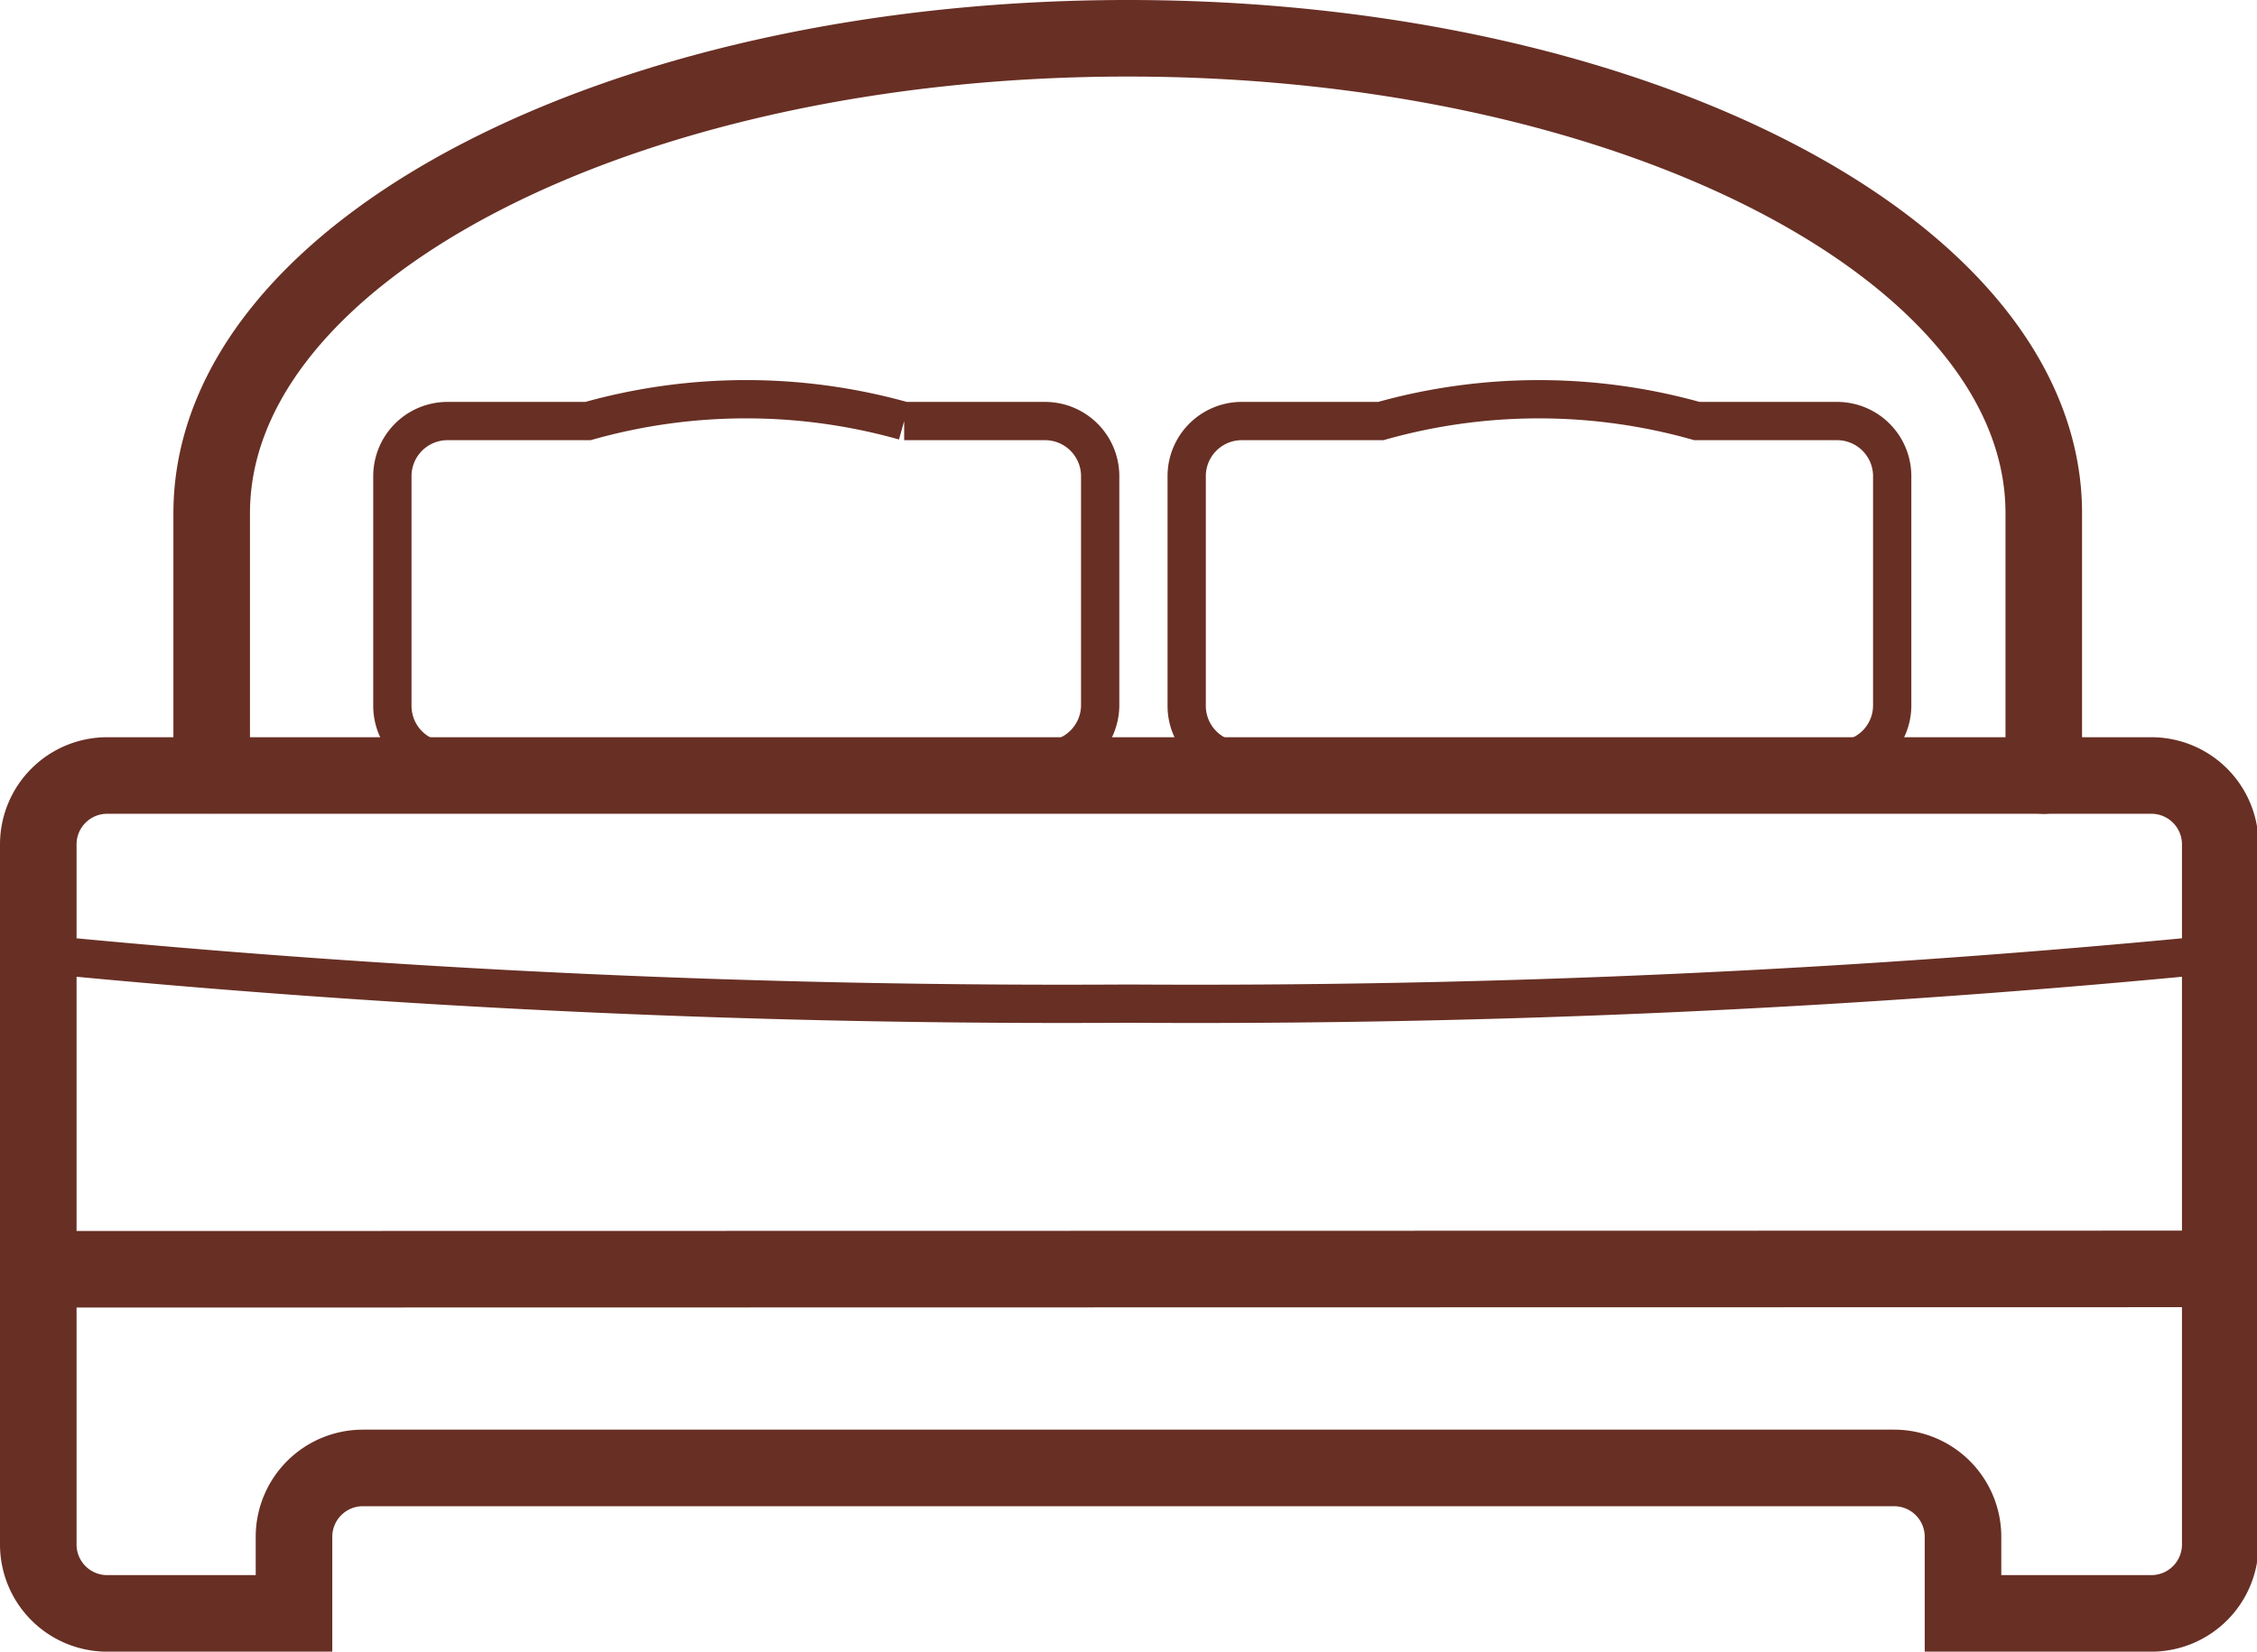 <svg xmlns="http://www.w3.org/2000/svg" width="58.96" height="43.16" viewBox="0 0 58.96 43.16"><g data-name="Слой 1" fill="none" stroke="#682f24" stroke-linecap="round" stroke-miterlimit="10"><path d="M58 33.15v7.2a1.8 1.8 0 0 1-1.8 1.8h-4.92v-2a1.8 1.8 0 0 0-1.8-1.8h-40a1.8 1.8 0 0 0-1.8 1.8v2H2.8A1.8 1.8 0 0 1 1 40.36v-7.2zM53.39 20.26v-6.85C53.39 6.56 42.67 1 29.46 1S5.53 6.56 5.53 13.41v6.84" stroke-width="2"/><path d="M58 33.26v-11.2a1.8 1.8 0 0 0-1.8-1.8H2.8a1.8 1.8 0 0 0-1.8 1.8v11.2" stroke-width="2"/><path d="M58 24.92a274.45 274.45 0 0 1-28.52 1.3A274.69 274.69 0 0 1 1 24.92M27.3 19.86a1.44 1.44 0 0 0 1.44-1.44v-6A1.44 1.44 0 0 0 27.3 11h-3.68a15.24 15.24 0 0 0-8.26 0h-3.67a1.44 1.44 0 0 0-1.44 1.44v6a1.44 1.44 0 0 0 1.44 1.44M48 19.86a1.43 1.43 0 0 0 1.43-1.44v-6A1.44 1.44 0 0 0 48 11h-3.67a15.25 15.25 0 0 0-8.26 0H32.4a1.44 1.44 0 0 0-1.4 1.44v6a1.44 1.44 0 0 0 1.44 1.44"/></g></svg>